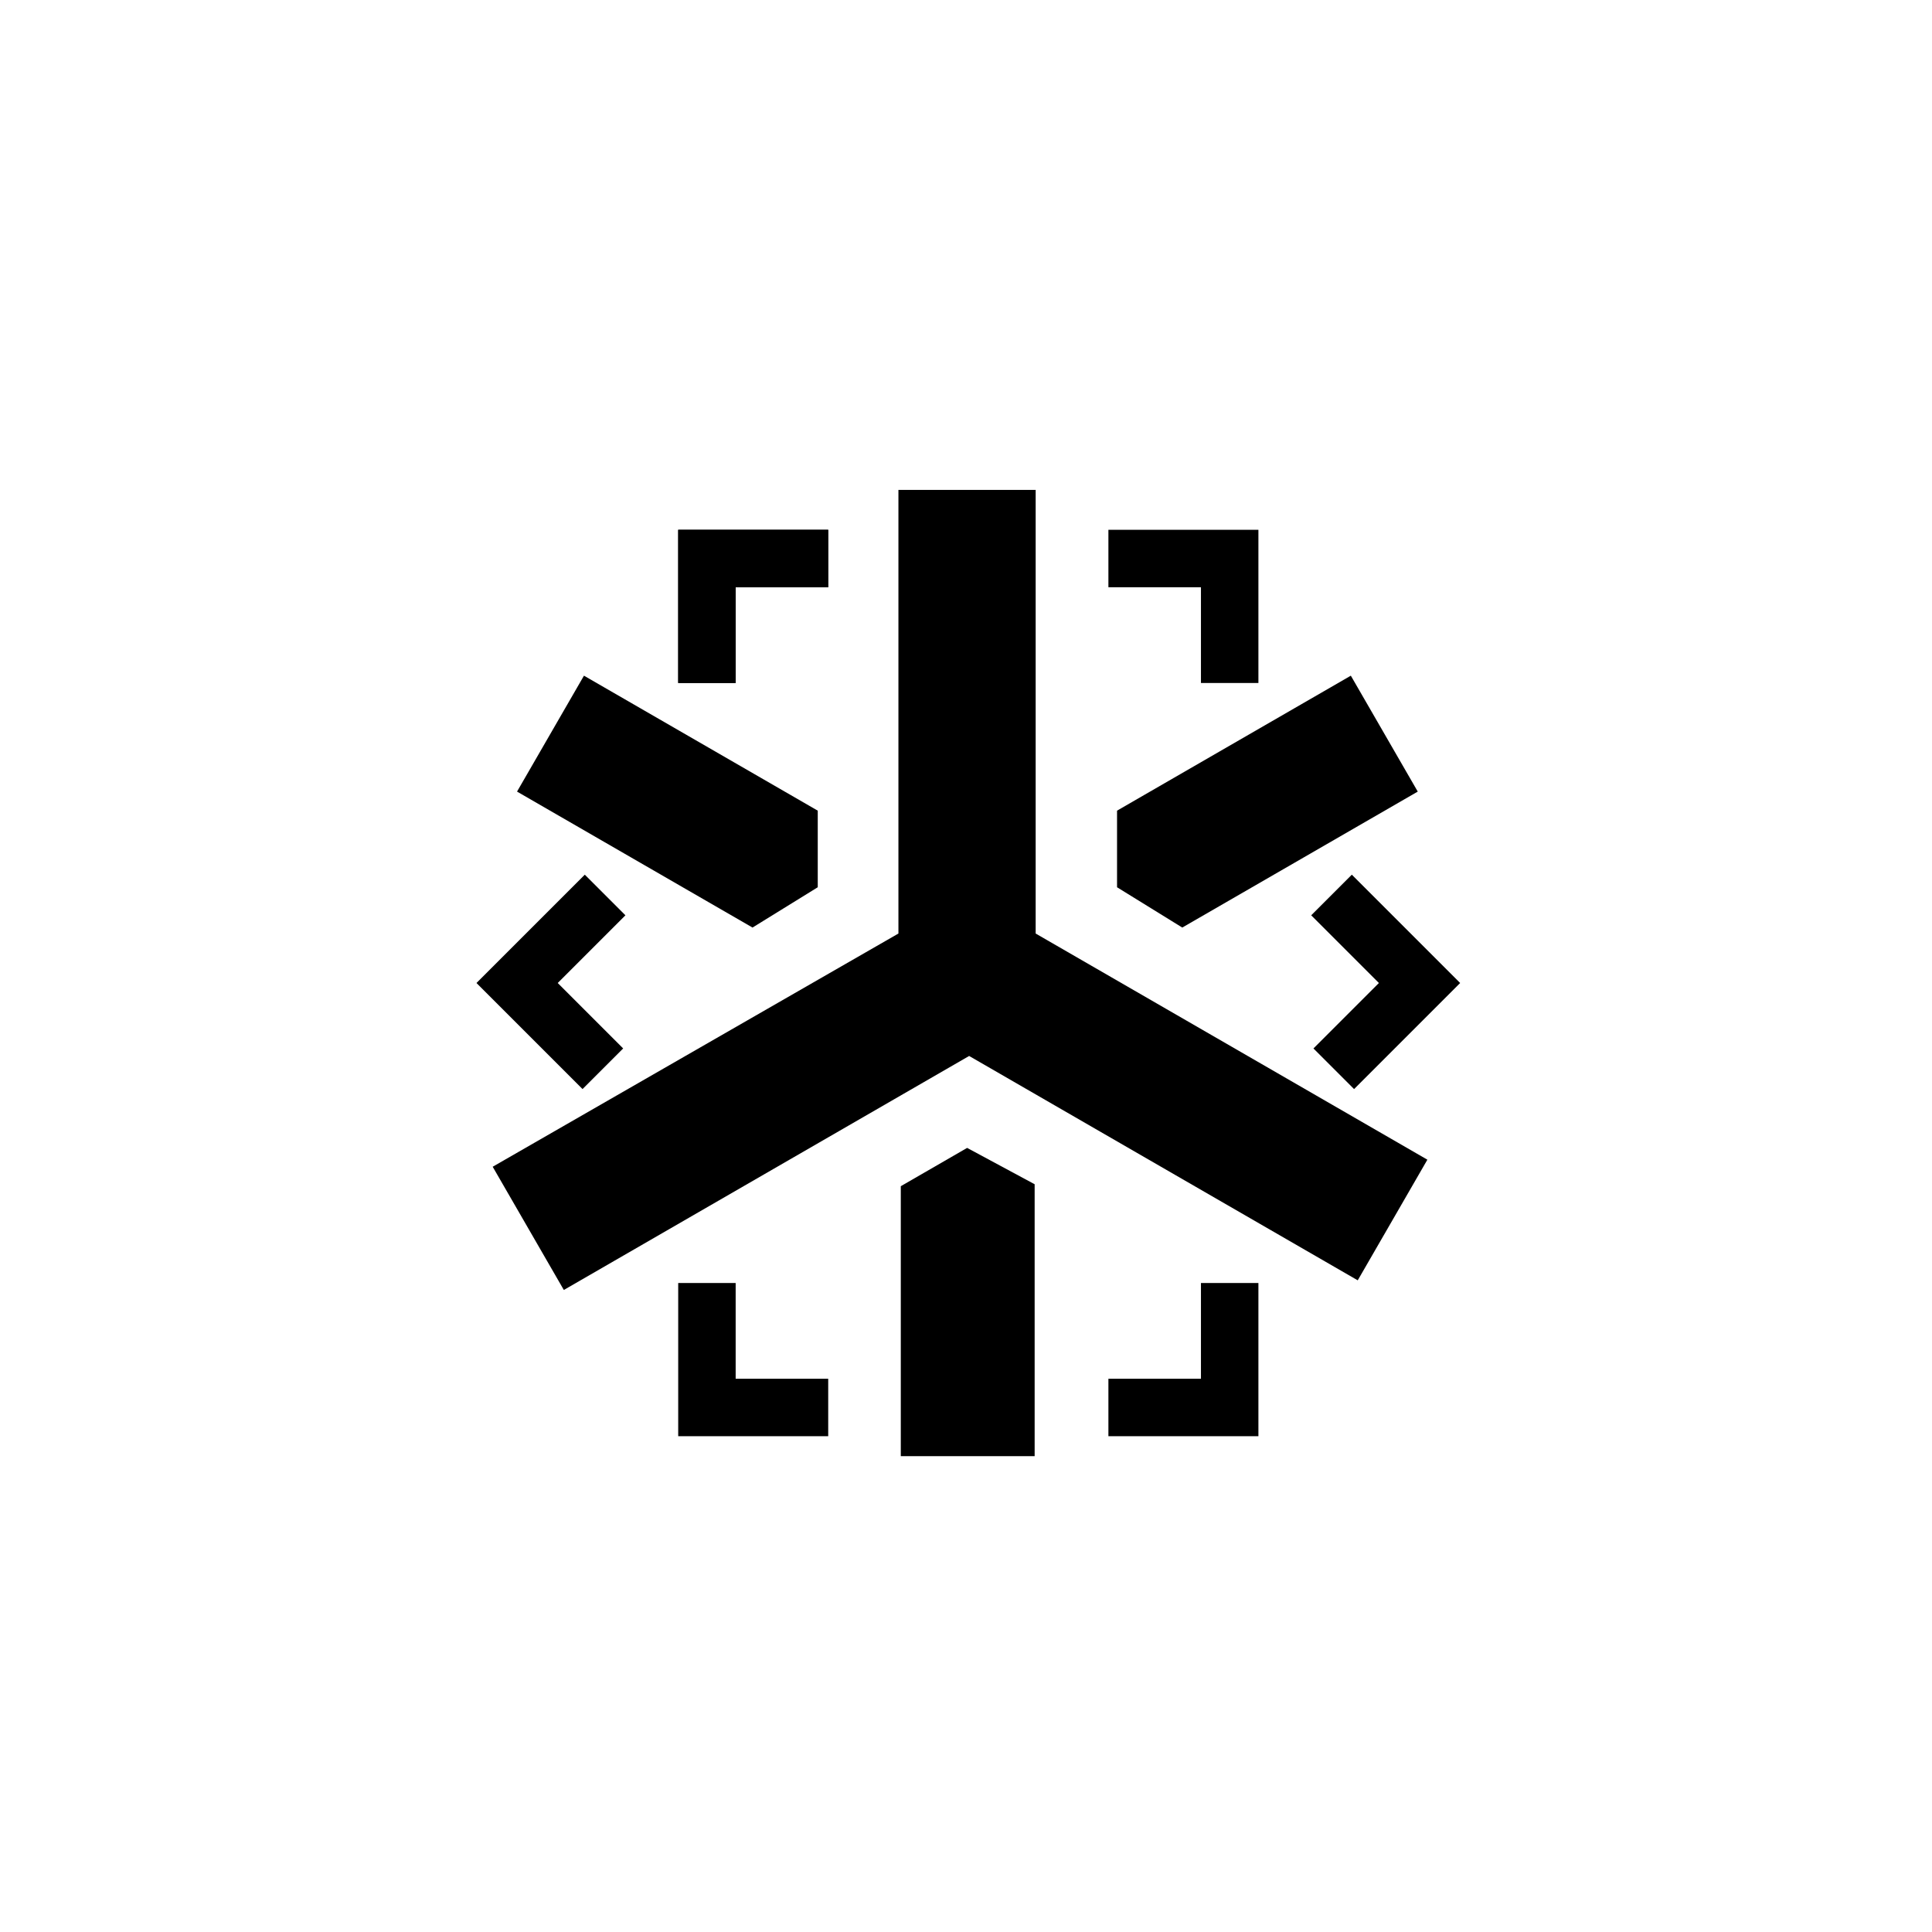<?xml version="1.0" encoding="UTF-8" standalone="no"?>
<svg
   xmlns:dc="http://purl.org/dc/elements/1.1/"
   xmlns:cc="http://creativecommons.org/ns#"
   xmlns:rdf="http://www.w3.org/1999/02/22-rdf-syntax-ns#"
   xmlns:svg="http://www.w3.org/2000/svg"
   xmlns="http://www.w3.org/2000/svg"
   xmlns:xlink="http://www.w3.org/1999/xlink"
   xmlns:sodipodi="http://sodipodi.sourceforge.net/DTD/sodipodi-0.dtd"
   xmlns:inkscape="http://www.inkscape.org/namespaces/inkscape"
   inkscape:export-ydpi="300"
   inkscape:export-xdpi="300"
   inkscape:export-filename="D:\Titipan\Projects\Codes\Rhodes Wiki Indo\Icon Assets\Lee_B.png"
   width="1280"
   height="1280"
   viewBox="0 0 338.667 338.667"
   version="1.1"
   id="svg8"
   inkscape:version="1.0.2 (e86c870879, 2021-01-15, custom)"
   sodipodi:docname="Medic_Z.svg">
  <defs
     id="defs2">
    <pattern
       inkscape:collect="always"
       xlink:href="#pattern4166"
       id="pattern4174"
       patternTransform="translate(-51.834,-17.278)" />
    <inkscape:path-effect
       end_linecap_type="zerowidth"
       scale_width="1"
       miter_limit="4"
       linejoin_type="extrp_arc"
       start_linecap_type="zerowidth"
       interpolator_beta="0.2"
       interpolator_type="CubicBezierJohan"
       sort_points="true"
       offset_points="0,3.402"
       lpeversion="1"
       is_visible="true"
       id="path-effect892"
       effect="powerstroke" />
    <inkscape:path-effect
       end_linecap_type="zerowidth"
       scale_width="1"
       miter_limit="4"
       linejoin_type="extrp_arc"
       start_linecap_type="zerowidth"
       interpolator_beta="0.2"
       interpolator_type="CubicBezierJohan"
       sort_points="true"
       offset_points="0,3.402"
       lpeversion="1"
       is_visible="true"
       id="path-effect887"
       effect="powerstroke" />
    <inkscape:path-effect
       end_linecap_type="zerowidth"
       scale_width="1"
       miter_limit="4"
       linejoin_type="extrp_arc"
       start_linecap_type="zerowidth"
       interpolator_beta="0.2"
       interpolator_type="CubicBezierJohan"
       sort_points="true"
       offset_points="2.794,-3.402 | 2.794,-3.402"
       lpeversion="1"
       is_visible="true"
       id="path-effect882"
       effect="powerstroke" />
    <inkscape:path-effect
       end_linecap_type="zerowidth"
       scale_width="1"
       miter_limit="4"
       linejoin_type="extrp_arc"
       start_linecap_type="zerowidth"
       interpolator_beta="0.2"
       interpolator_type="CubicBezierJohan"
       sort_points="true"
       offset_points="0,3.01"
       lpeversion="1"
       is_visible="true"
       id="path-effect877"
       effect="powerstroke" />
    <inkscape:path-effect
       end_linecap_type="zerowidth"
       scale_width="1"
       miter_limit="4"
       linejoin_type="extrp_arc"
       start_linecap_type="zerowidth"
       interpolator_beta="0.2"
       interpolator_type="CubicBezierJohan"
       sort_points="true"
       offset_points="0,3.01"
       lpeversion="1"
       is_visible="true"
       id="path-effect872"
       effect="powerstroke" />
    <inkscape:path-effect
       end_linecap_type="zerowidth"
       scale_width="1"
       miter_limit="4"
       linejoin_type="extrp_arc"
       start_linecap_type="zerowidth"
       interpolator_beta="0.2"
       interpolator_type="CubicBezierJohan"
       sort_points="true"
       offset_points="11.632,3.01"
       lpeversion="1"
       is_visible="true"
       id="path-effect868"
       effect="powerstroke" />
    <inkscape:path-effect
       end_linecap_type="zerowidth"
       scale_width="1"
       miter_limit="4"
       linejoin_type="extrp_arc"
       start_linecap_type="zerowidth"
       interpolator_beta="0.2"
       interpolator_type="CubicBezierJohan"
       sort_points="true"
       offset_points="156.614,0.938"
       lpeversion="1"
       is_visible="true"
       id="path-effect864"
       effect="powerstroke" />
    <pattern
       patternUnits="userSpaceOnUse"
       width="34.556"
       height="34.556"
       patternTransform="translate(697.975,522.69)"
       id="pattern4166">
      <circle
         r="5.012"
         cy="17.278"
         cx="5.012"
         id="path4156"
         style="opacity:1;fill:#000000;fill-opacity:1;stroke:none;stroke-width:2.835;stroke-miterlimit:4;stroke-dasharray:none;stroke-opacity:1" />
      <circle
         style="opacity:1;fill:#000000;fill-opacity:1;stroke:none;stroke-width:2.835;stroke-miterlimit:4;stroke-dasharray:none;stroke-opacity:1"
         id="circle4160"
         cx="29.544"
         cy="17.278"
         r="5.012" />
      <circle
         style="opacity:1;fill:#000000;fill-opacity:1;stroke:none;stroke-width:2.835;stroke-miterlimit:4;stroke-dasharray:none;stroke-opacity:1"
         id="circle4162"
         cx="17.278"
         cy="29.544"
         r="5.012" />
      <circle
         r="5.012"
         cy="5.012"
         cx="17.278"
         id="circle4164"
         style="opacity:1;fill:#000000;fill-opacity:1;stroke:none;stroke-width:2.835;stroke-miterlimit:4;stroke-dasharray:none;stroke-opacity:1" />
    </pattern>
    <pattern
       patternUnits="userSpaceOnUse"
       width="48.869"
       height="48.869"
       patternTransform="translate(690.818,515.533)"
       id="pattern4176">
      <rect
         id="rect4172"
         y="-17.278"
         x="-51.834"
         height="34.556"
         width="34.556"
         transform="rotate(-135)"
         style="display:inline;fill:url(#pattern4174);stroke:none;stroke-width:1" />
    </pattern>
  </defs>
  <sodipodi:namedview
     inkscape:snap-bbox-midpoints="false"
     inkscape:snap-bbox="false"
     inkscape:snap-midpoints="true"
     inkscape:guide-bbox="true"
     showguides="true"
     inkscape:snap-global="false"
     id="base"
     pagecolor="#910000"
     bordercolor="#666666"
     borderopacity="1.0"
     inkscape:pageopacity="0"
     inkscape:pageshadow="2"
     inkscape:zoom="0.23646304"
     inkscape:cx="-56.720979"
     inkscape:cy="820.44149"
     inkscape:document-units="mm"
     inkscape:current-layer="layer1"
     inkscape:document-rotation="0"
     showgrid="false"
     units="px"
     inkscape:pagecheckerboard="false" />
  <g
     style="display:inline;opacity:1"
     inkscape:groupmode="layer"
     id="layer3"
     inkscape:label="Objects">
    <path
       style="opacity:1;fill:#000000;fill-opacity:1;stroke-width:0.5;stroke-linecap:round;stroke-linejoin:round"
       d="M 157.488,163.642 V 85.877 h 24.057 v 77.765 l 68.665,39.644 -12.209,21.147 -68.118,-39.328 -71.047,41.019 -12.471,-21.601 z"
       id="path891"
       inkscape:export-xdpi="300"
       inkscape:export-ydpi="300" />
    <path
       style="opacity:1;fill:#000000;fill-opacity:1;stroke-width:0.5;stroke-linecap:round;stroke-linejoin:round"
       d="M 195.811,155.53 V 142.103 l 40.982,-23.661 11.731,20.319 -41.279,23.833 z"
       id="path893"
       inkscape:export-xdpi="300"
       inkscape:export-ydpi="300" />
    <path
       style="opacity:1;fill:#000000;fill-opacity:1;stroke-width:0.5;stroke-linecap:round;stroke-linejoin:round"
       d="M 143.346,155.53 V 142.103 l -40.982,-23.661 -11.731,20.319 41.279,23.833 z"
       id="path895"
       inkscape:export-xdpi="300"
       inkscape:export-ydpi="300" />
    <path
       style="opacity:1;fill:#000000;fill-opacity:1;stroke-width:0.5;stroke-linecap:round;stroke-linejoin:round"
       d="m 169.532,201.219 -11.628,6.714 -1e-5,47.322 h 23.463 v -47.665 z"
       id="path897"
       inkscape:transform-center-x="-0.33608404"
       inkscape:transform-center-y="26.488621"
       inkscape:export-xdpi="300"
       inkscape:export-ydpi="300" />
    <path
       style="opacity:1;fill:#000000;fill-opacity:1;stroke-width:0.5;stroke-linecap:round;stroke-linejoin:round"
       d="M 118.885,119.724 V 92.87 h 26.295 v 10.07 h -16.224 v 16.784 z"
       id="path901"
       inkscape:export-xdpi="300"
       inkscape:export-ydpi="300" />
    <path
       style="opacity:1;fill:#000000;fill-opacity:1;stroke-width:0.5;stroke-linecap:round;stroke-linejoin:round"
       d="M 118.885,119.724 V 92.87 h 26.295 v 10.07 h -16.224 v 16.784 z"
       id="path903"
       inkscape:export-xdpi="300"
       inkscape:export-ydpi="300" />
    <path
       style="opacity:1;fill:#000000;fill-opacity:1;stroke-width:0.5;stroke-linecap:round;stroke-linejoin:round"
       d="m 118.885,224.903 v 26.854 h 26.295 v -10.07 h -16.224 v -16.784 z"
       id="path905"
       inkscape:export-xdpi="300"
       inkscape:export-ydpi="300" />
    <path
       style="opacity:1;fill:#000000;fill-opacity:1;stroke-width:0.5;stroke-linecap:round;stroke-linejoin:round"
       d="m 102.512,153.325 -18.989,18.989 18.593,18.593 7.121,-7.121 -11.472,-11.472 11.868,-11.868 z"
       id="path907"
       inkscape:transform-center-x="-12.659137"
       inkscape:transform-center-y="-0.19780049"
       inkscape:export-xdpi="300"
       inkscape:export-ydpi="300" />
    <path
       style="opacity:1;fill:#000000;fill-opacity:1;stroke-width:0.5;stroke-linecap:round;stroke-linejoin:round"
       d="M 220.591,119.724 V 92.87 h -26.295 v 10.07 h 16.224 v 16.784 z"
       id="path909"
       inkscape:export-xdpi="300"
       inkscape:export-ydpi="300" />
    <path
       style="opacity:1;fill:#000000;fill-opacity:1;stroke-width:0.5;stroke-linecap:round;stroke-linejoin:round"
       d="m 220.591,224.903 v 26.854 h -26.295 v -10.07 h 16.224 v -16.784 z"
       id="path911"
       inkscape:export-xdpi="300"
       inkscape:export-ydpi="300" />
    <path
       style="opacity:1;fill:#000000;fill-opacity:1;stroke-width:0.5;stroke-linecap:round;stroke-linejoin:round"
       d="m 236.964,153.325 18.989,18.989 -18.593,18.593 -7.121,-7.121 11.472,-11.472 -11.868,-11.868 z"
       id="path913"
       inkscape:transform-center-x="12.659136"
       inkscape:transform-center-y="-0.19780049"
       inkscape:export-xdpi="300"
       inkscape:export-ydpi="300" />
  </g>
  <g
     inkscape:label="Layer 1"
     inkscape:groupmode="layer"
     id="layer1"
     style="display:inline;opacity:0.358"
     sodipodi:insensitive="true" />
</svg>
